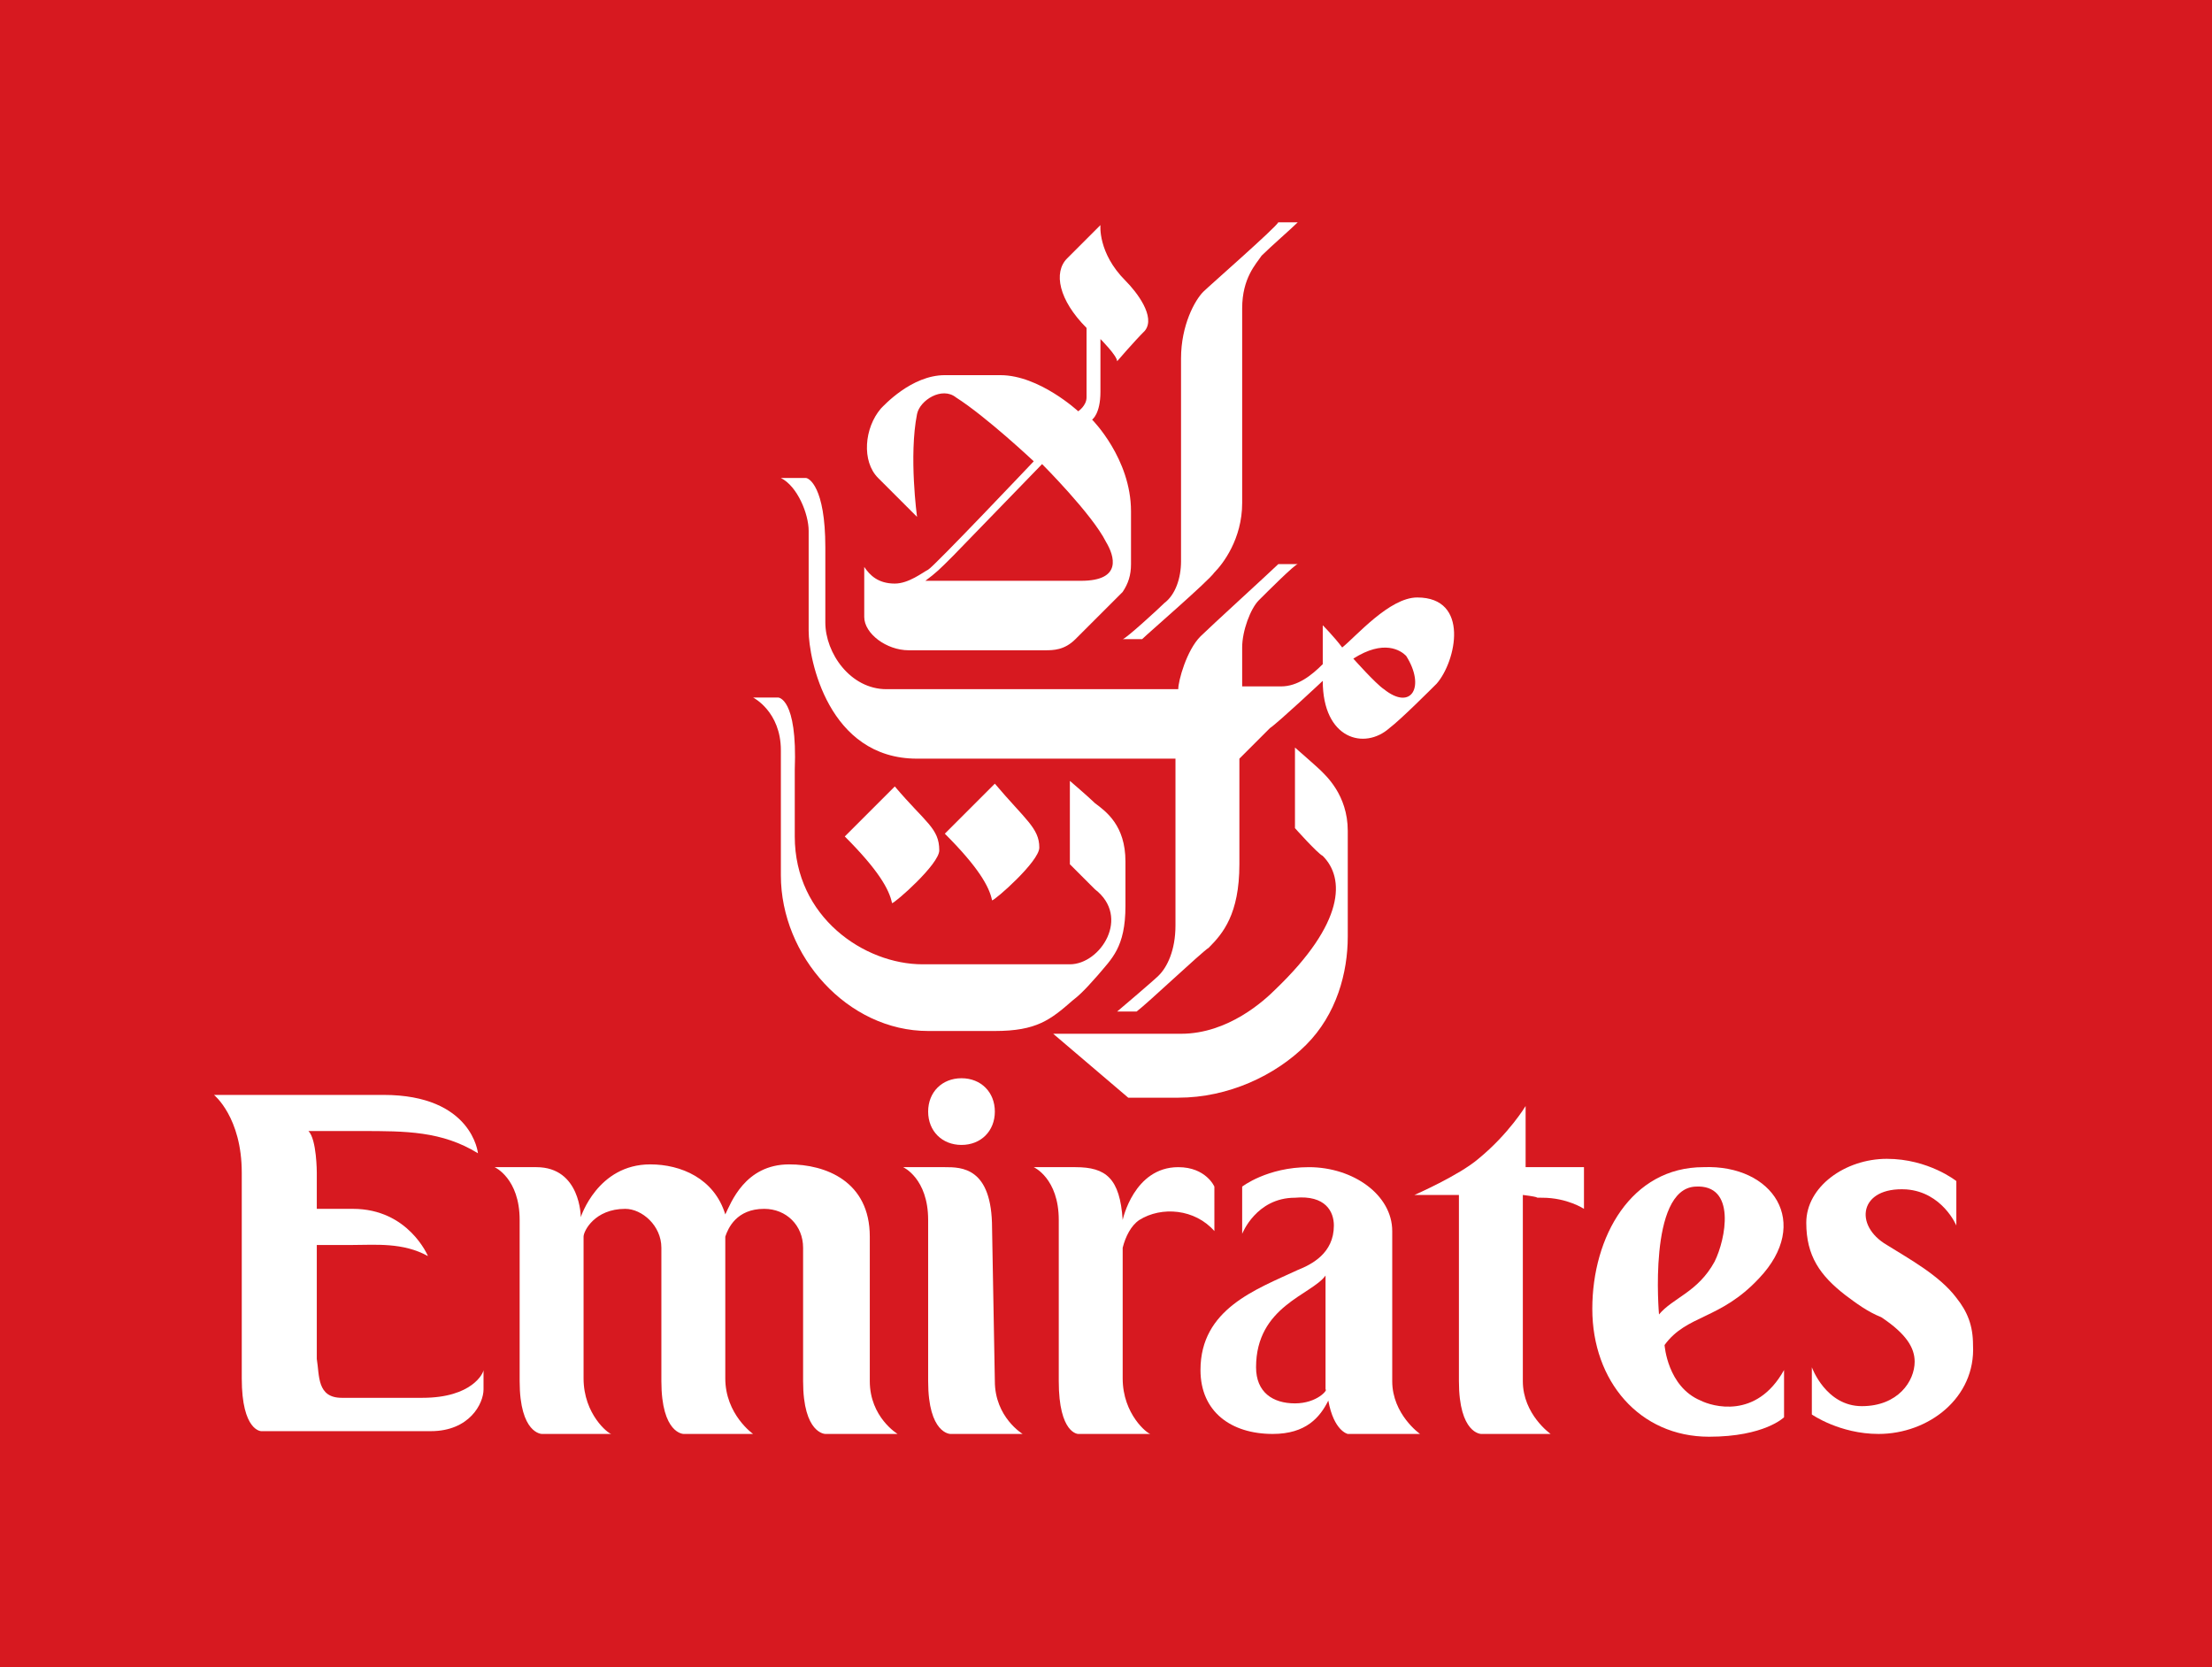 <?xml version="1.0" encoding="utf-8"?>
<!-- Generator: Adobe Illustrator 21.0.2, SVG Export Plug-In . SVG Version: 6.00 Build 0)  -->
<svg version="1.1" id="Layer_1" xmlns="http://www.w3.org/2000/svg" xmlns:xlink="http://www.w3.org/1999/xlink" x="0px" y="0px"
	 width="79.6px" height="60px" viewBox="0 0 79.6 60" enable-background="new 0 0 79.6 60" xml:space="preserve">
<rect fill="#D71920" width="79.6" height="60"/>
<g>
	<g>
		<defs>
			<rect id="SVGID_1_" width="79.6" height="60"/>
		</defs>
		<clipPath id="SVGID_2_">
			<use xlink:href="#SVGID_1_"  overflow="visible"/>
		</clipPath>
		<path clip-path="url(#SVGID_2_)" fill="#FFFFFF" d="M43.3,10.5c-0.3,0.3-0.8,1.2-0.8,2.4v7.3c0,0.6-0.2,1.2-0.6,1.5
			c-0.2,0.2-1.4,1.3-1.5,1.3h0.7c0.2-0.2,2.4-2.1,2.6-2.4c0.3-0.3,1-1.2,1-2.5c0-0.3,0-6.7,0-7c0-1.1,0.5-1.6,0.7-1.9
			c0.3-0.3,1.1-1,1.3-1.2H46C45.9,8.2,43.5,10.3,43.3,10.5"/>
	</g>
	<g>
		<defs>
			<rect id="SVGID_3_" width="79.6" height="60"/>
		</defs>
		<clipPath id="SVGID_4_">
			<use xlink:href="#SVGID_3_"  overflow="visible"/>
		</clipPath>
		<path clip-path="url(#SVGID_4_)" fill="#FFFFFF" d="M37.9,37.2l2.7,2.3h1.8c1.8,0,3.5-0.8,4.6-1.9c1.1-1.1,1.5-2.6,1.5-3.9v-3.8
			c0-1.3-0.8-2-1-2.2c-0.1-0.1-0.9-0.8-0.9-0.8v2.9c0,0,0.8,0.9,1,1c0.8,0.8,0.8,2.4-1.7,4.8c-0.4,0.4-1.7,1.6-3.4,1.6L37.9,37.2
			L37.9,37.2z"/>
	</g>
	<g>
		<defs>
			<rect id="SVGID_5_" width="79.6" height="60"/>
		</defs>
		<clipPath id="SVGID_6_">
			<use xlink:href="#SVGID_5_"  overflow="visible"/>
		</clipPath>
		<path clip-path="url(#SVGID_6_)" fill="#FFFFFF" d="M45.3,21.6c-0.3,0.3-0.6,1.1-0.6,1.7v1.4h1.4c0.6,0,1.1-0.4,1.5-0.8
			c0,0,0-1.4,0-1.4s0.4,0.4,0.7,0.8c0.5-0.4,1.7-1.8,2.7-1.8c1.9,0,1.4,2.3,0.7,3.1c-0.2,0.2-1.3,1.3-1.7,1.6
			c-0.9,0.8-2.4,0.4-2.4-1.7c0,0-1.6,1.5-1.9,1.7c-0.2,0.2-1.1,1.1-1.1,1.1v3.8c0,1.8-0.6,2.5-1.1,3c-0.3,0.2-2.2,2-2.6,2.3h-0.7
			c0,0,1.3-1.1,1.5-1.3c0.3-0.3,0.6-0.9,0.6-1.8c0-0.2,0-6,0-6h-9.3c-3.2,0-3.9-3.6-3.9-4.6c0-0.3,0-3.2,0-3.6c0-0.6-0.4-1.6-1-1.9
			h0.9c0.1,0,0.7,0.3,0.7,2.5c0,0,0,2.6,0,2.7c0,1.1,0.9,2.4,2.2,2.4c0.2,0,10.5,0,10.5,0c0-0.3,0.3-1.4,0.8-1.9
			c0.3-0.3,2.6-2.4,2.8-2.6h0.7C46.6,20.3,45.6,21.3,45.3,21.6 M48.7,23.7c0,0,0.8,0.9,1.1,1.1c1,0.8,1.5-0.1,0.8-1.2
			C50.4,23.4,49.8,23,48.7,23.7"/>
	</g>
	<g>
		<defs>
			<rect id="SVGID_7_" width="79.6" height="60"/>
		</defs>
		<clipPath id="SVGID_8_">
			<use xlink:href="#SVGID_7_"  overflow="visible"/>
		</clipPath>
		<path clip-path="url(#SVGID_8_)" fill="#FFFFFF" d="M37.4,30.5c0,0.5-1.6,1.9-1.7,1.9c-0.1-0.5-0.5-1.2-1.7-2.4l1.8-1.8
			C36.9,29.5,37.4,29.8,37.4,30.5"/>
	</g>
	<g>
		<defs>
			<rect id="SVGID_9_" width="79.6" height="60"/>
		</defs>
		<clipPath id="SVGID_10_">
			<use xlink:href="#SVGID_9_"  overflow="visible"/>
		</clipPath>
		<path clip-path="url(#SVGID_10_)" fill="#FFFFFF" d="M40.5,10.1c0.4,0.4,1.1,1.3,0.7,1.8c-0.4,0.4-1,1.1-1,1.1
			c0-0.2-0.6-0.8-0.6-0.8s0,1.7,0,1.9c0,0.8-0.3,1-0.3,1s1.4,1.4,1.4,3.3c0,0.9,0,1.7,0,1.9c0,0.4-0.1,0.7-0.3,1
			c-0.1,0.1-1.5,1.5-1.7,1.7c-0.4,0.4-0.8,0.4-1.1,0.4h-4.9c-0.8,0-1.6-0.6-1.6-1.2c0-0.2,0-1.8,0-1.8c0.2,0.3,0.5,0.6,1.1,0.6
			c0.5,0,1-0.4,1.2-0.5s3.8-3.9,3.8-3.9s-1.7-1.6-2.8-2.3c-0.5-0.4-1.3,0.1-1.4,0.6c-0.3,1.5,0,3.7,0,3.7s-1.1-1.1-1.4-1.4
			c-0.6-0.6-0.5-1.8,0.1-2.5c0.1-0.1,1.1-1.2,2.3-1.2h2c1.4,0,2.8,1.3,2.8,1.3s0.3-0.2,0.3-0.5c0-0.7,0-2.5,0-2.5
			c-1-1-1.2-2-0.7-2.5c0.9-0.9,1.2-1.2,1.2-1.2S39.5,9.1,40.5,10.1 M34.3,20c-0.5,0.5-0.6,0.6-1,0.9h5.6c1.5,0,1.2-0.9,0.9-1.4
			c-0.5-1-2.3-2.8-2.3-2.8S34.4,19.9,34.3,20"/>
	</g>
	<g>
		<defs>
			<rect id="SVGID_11_" width="79.6" height="60"/>
		</defs>
		<clipPath id="SVGID_12_">
			<use xlink:href="#SVGID_11_"  overflow="visible"/>
		</clipPath>
		<path clip-path="url(#SVGID_12_)" fill="#FFFFFF" d="M28,25.1h-0.9c0,0,1,0.5,1,1.9v4.5c0,2.9,2.4,5.6,5.3,5.6h2.4
			c1.5,0,2-0.4,2.8-1.1c0.4-0.3,0.8-0.8,0.9-0.9c0.5-0.6,1-1,1-2.5V31c0-1.3-0.7-1.8-1.1-2.1c-0.2-0.2-0.9-0.8-0.9-0.8v3
			c0,0,0.6,0.6,0.9,0.9c1.3,1,0.2,2.7-0.9,2.7c-0.2,0-5,0-5.3,0c-2.1,0-4.6-1.7-4.6-4.6v-2.4C28.7,25.1,28,25.1,28,25.1"/>
	</g>
	<g>
		<defs>
			<rect id="SVGID_13_" width="79.6" height="60"/>
		</defs>
		<clipPath id="SVGID_14_">
			<use xlink:href="#SVGID_13_"  overflow="visible"/>
		</clipPath>
		<path clip-path="url(#SVGID_14_)" fill="#FFFFFF" d="M33.8,30.6c0,0.5-1.6,1.9-1.7,1.9c-0.1-0.5-0.5-1.2-1.7-2.4l1.8-1.8
			C33.3,29.6,33.8,29.8,33.8,30.6"/>
	</g>
	<g>
		<defs>
			<rect id="SVGID_15_" width="79.6" height="60"/>
		</defs>
		<clipPath id="SVGID_16_">
			<use xlink:href="#SVGID_15_"  overflow="visible"/>
		</clipPath>
		<path clip-path="url(#SVGID_16_)" fill="#FFFFFF" d="M15.2,50.3c-0.3,0-2.5,0-2.9,0c-0.9,0-0.8-0.8-0.9-1.4v-4.1c0,0,0.6,0,1.3,0
			c0.8,0,1.8-0.1,2.7,0.4c0,0-0.7-1.7-2.7-1.7h-1.3v-0.8v-0.5c0,0,0-1.2-0.3-1.5c0,0,1.7,0,1.9,0c1.6,0,2.9,0,4.2,0.8
			c0,0-0.2-2.1-3.4-2.1H7.7c0,0,1,0.8,1,2.8l0,7.4c0,1.9,0.7,1.9,0.7,1.9h2.1h1h3c1.4,0,1.9-1,1.9-1.5l0-0.7
			C17.4,49.4,17,50.3,15.2,50.3"/>
	</g>
	<g>
		<defs>
			<rect id="SVGID_17_" width="79.6" height="60"/>
		</defs>
		<clipPath id="SVGID_18_">
			<use xlink:href="#SVGID_17_"  overflow="visible"/>
		</clipPath>
		<path clip-path="url(#SVGID_18_)" fill="#FFFFFF" d="M31.3,49.7v-5.2c0-2-1.6-2.6-2.9-2.6c-1.6,0-2.1,1.4-2.3,1.8
			c-0.4-1.3-1.6-1.8-2.7-1.8c-1.9,0-2.5,1.9-2.5,1.9s0-1.8-1.6-1.8h-1.5c0,0,0.9,0.4,0.9,1.9v5.8c0,1.9,0.8,1.9,0.8,1.9H22
			c-0.1,0-1-0.7-1-2v-5.1c0-0.2,0.4-1,1.5-1c0.6,0,1.3,0.6,1.3,1.4v4.8c0,1.9,0.8,1.9,0.8,1.9h2.5c0,0-1-0.7-1-2v-5.1
			c0.1-0.3,0.4-1,1.4-1c0.8,0,1.4,0.6,1.4,1.4c0,0,0,4.3,0,4.8c0,1.9,0.8,1.9,0.8,1.9c1.3,0,2.6,0,2.6,0S31.3,51,31.3,49.7"/>
	</g>
	<g>
		<defs>
			<rect id="SVGID_19_" width="79.6" height="60"/>
		</defs>
		<clipPath id="SVGID_20_">
			<use xlink:href="#SVGID_19_"  overflow="visible"/>
		</clipPath>
		<path clip-path="url(#SVGID_20_)" fill="#FFFFFF" d="M35.8,49.7c0,1.3,1,1.9,1,1.9s-1.2,0-2.6,0c0,0-0.8,0-0.8-1.9v0v-5.8
			c0-1.5-0.9-1.9-0.9-1.9H34c0.6,0,1.7,0,1.7,2.2L35.8,49.7L35.8,49.7z"/>
	</g>
	<g>
		<defs>
			<rect id="SVGID_21_" width="79.6" height="60"/>
		</defs>
		<clipPath id="SVGID_22_">
			<use xlink:href="#SVGID_21_"  overflow="visible"/>
		</clipPath>
		<path clip-path="url(#SVGID_22_)" fill="#FFFFFF" d="M43.7,42.7c0,0-0.3-0.7-1.3-0.7c-1.6,0-2,1.9-2,1.9c-0.1-1.5-0.6-1.9-1.7-1.9
			h-1.5c0,0,0.9,0.4,0.9,1.9v5.8c0,1.9,0.7,1.9,0.7,1.9h2.6c-0.1,0-1-0.7-1-2v-4.7c0.1-0.4,0.3-0.8,0.6-1c0.8-0.5,2-0.4,2.7,0.4
			L43.7,42.7L43.7,42.7z"/>
	</g>
	<g>
		<defs>
			<rect id="SVGID_23_" width="79.6" height="60"/>
		</defs>
		<clipPath id="SVGID_24_">
			<use xlink:href="#SVGID_23_"  overflow="visible"/>
		</clipPath>
		<path clip-path="url(#SVGID_24_)" fill="#FFFFFF" d="M55.5,43.1c0.9,0,1.5,0.4,1.5,0.4V42h-2.1v-2.2c0,0-0.6,1-1.7,1.9
			c-0.7,0.6-2.3,1.3-2.3,1.3l1.6,0v6.7c0,1.9,0.8,1.9,0.8,1.9c1.4,0,2.5,0,2.5,0s-1-0.7-1-1.9v-6.7C55.6,43.1,55.1,43.1,55.5,43.1"
			/>
	</g>
	<g>
		<defs>
			<rect id="SVGID_25_" width="79.6" height="60"/>
		</defs>
		<clipPath id="SVGID_26_">
			<use xlink:href="#SVGID_25_"  overflow="visible"/>
		</clipPath>
		<path clip-path="url(#SVGID_26_)" fill="#FFFFFF" d="M63.3,46c-1.4,1.5-2.6,1.3-3.4,2.4c0,0,0.1,1.5,1.3,2c0.4,0.2,2,0.7,3-1.1V51
			c0,0-0.7,0.7-2.7,0.7c-2.5,0-4.2-2-4.2-4.6c0-2.6,1.4-5.1,4-5.1C63.8,41.9,65.2,44,63.3,46 M61.7,45.4c0.4-0.8,0.8-2.8-0.7-2.7
			c-1.7,0.1-1.3,4.6-1.3,4.6C60.2,46.7,61.1,46.5,61.7,45.4"/>
	</g>
	<g>
		<defs>
			<rect id="SVGID_27_" width="79.6" height="60"/>
		</defs>
		<clipPath id="SVGID_28_">
			<use xlink:href="#SVGID_27_"  overflow="visible"/>
		</clipPath>
		<path clip-path="url(#SVGID_28_)" fill="#FFFFFF" d="M34.6,41.2c0.7,0,1.2-0.5,1.2-1.2s-0.5-1.2-1.2-1.2s-1.2,0.5-1.2,1.2
			C33.4,40.7,33.9,41.2,34.6,41.2"/>
	</g>
	<g>
		<defs>
			<rect id="SVGID_29_" width="79.6" height="60"/>
		</defs>
		<clipPath id="SVGID_30_">
			<use xlink:href="#SVGID_29_"  overflow="visible"/>
		</clipPath>
		<path clip-path="url(#SVGID_30_)" fill="#FFFFFF" d="M68.9,49c0,0.7-0.6,1.6-1.9,1.6c-1.3,0-1.8-1.4-1.8-1.4l0,1.7
			c0,0,1,0.7,2.4,0.7c1.8,0,3.5-1.3,3.4-3.2c0-0.7-0.2-1.2-0.6-1.7c-0.6-0.8-1.7-1.4-2.5-1.9c-1.2-0.7-1-2.1,0.7-2
			c1.3,0.1,1.8,1.3,1.8,1.3v-1.6c0,0-1-0.8-2.5-0.8c-1.5,0-2.9,1-2.9,2.3c0,1.2,0.5,1.9,1.4,2.6c0.4,0.3,0.8,0.6,1.3,0.8
			C68.6,48,68.9,48.5,68.9,49"/>
	</g>
	<g>
		<defs>
			<rect id="SVGID_31_" width="79.6" height="60"/>
		</defs>
		<clipPath id="SVGID_32_">
			<use xlink:href="#SVGID_31_"  overflow="visible"/>
		</clipPath>
		<path clip-path="url(#SVGID_32_)" fill="#FFFFFF" d="M46.6,50.5c-0.8,0-1.4-0.4-1.4-1.3c0-2.2,2-2.6,2.5-3.3V50
			C47.8,50,47.4,50.5,46.6,50.5 M48,44.1c0,1-0.8,1.4-1.3,1.6c-1.5,0.7-3.5,1.4-3.5,3.6c0,1.5,1.1,2.3,2.6,2.3c1.2,0,1.7-0.6,2-1.2
			c0.2,1.1,0.7,1.2,0.7,1.2c1.3,0,2.6,0,2.6,0s-1-0.7-1-1.9l0,0v-5.4c0-1.3-1.4-2.3-3-2.3c-1.5,0-2.4,0.7-2.4,0.7v1.7
			c0,0,0.5-1.3,1.9-1.3C47.7,43,48,43.6,48,44.1"/>
	</g>
</g>
</svg>
